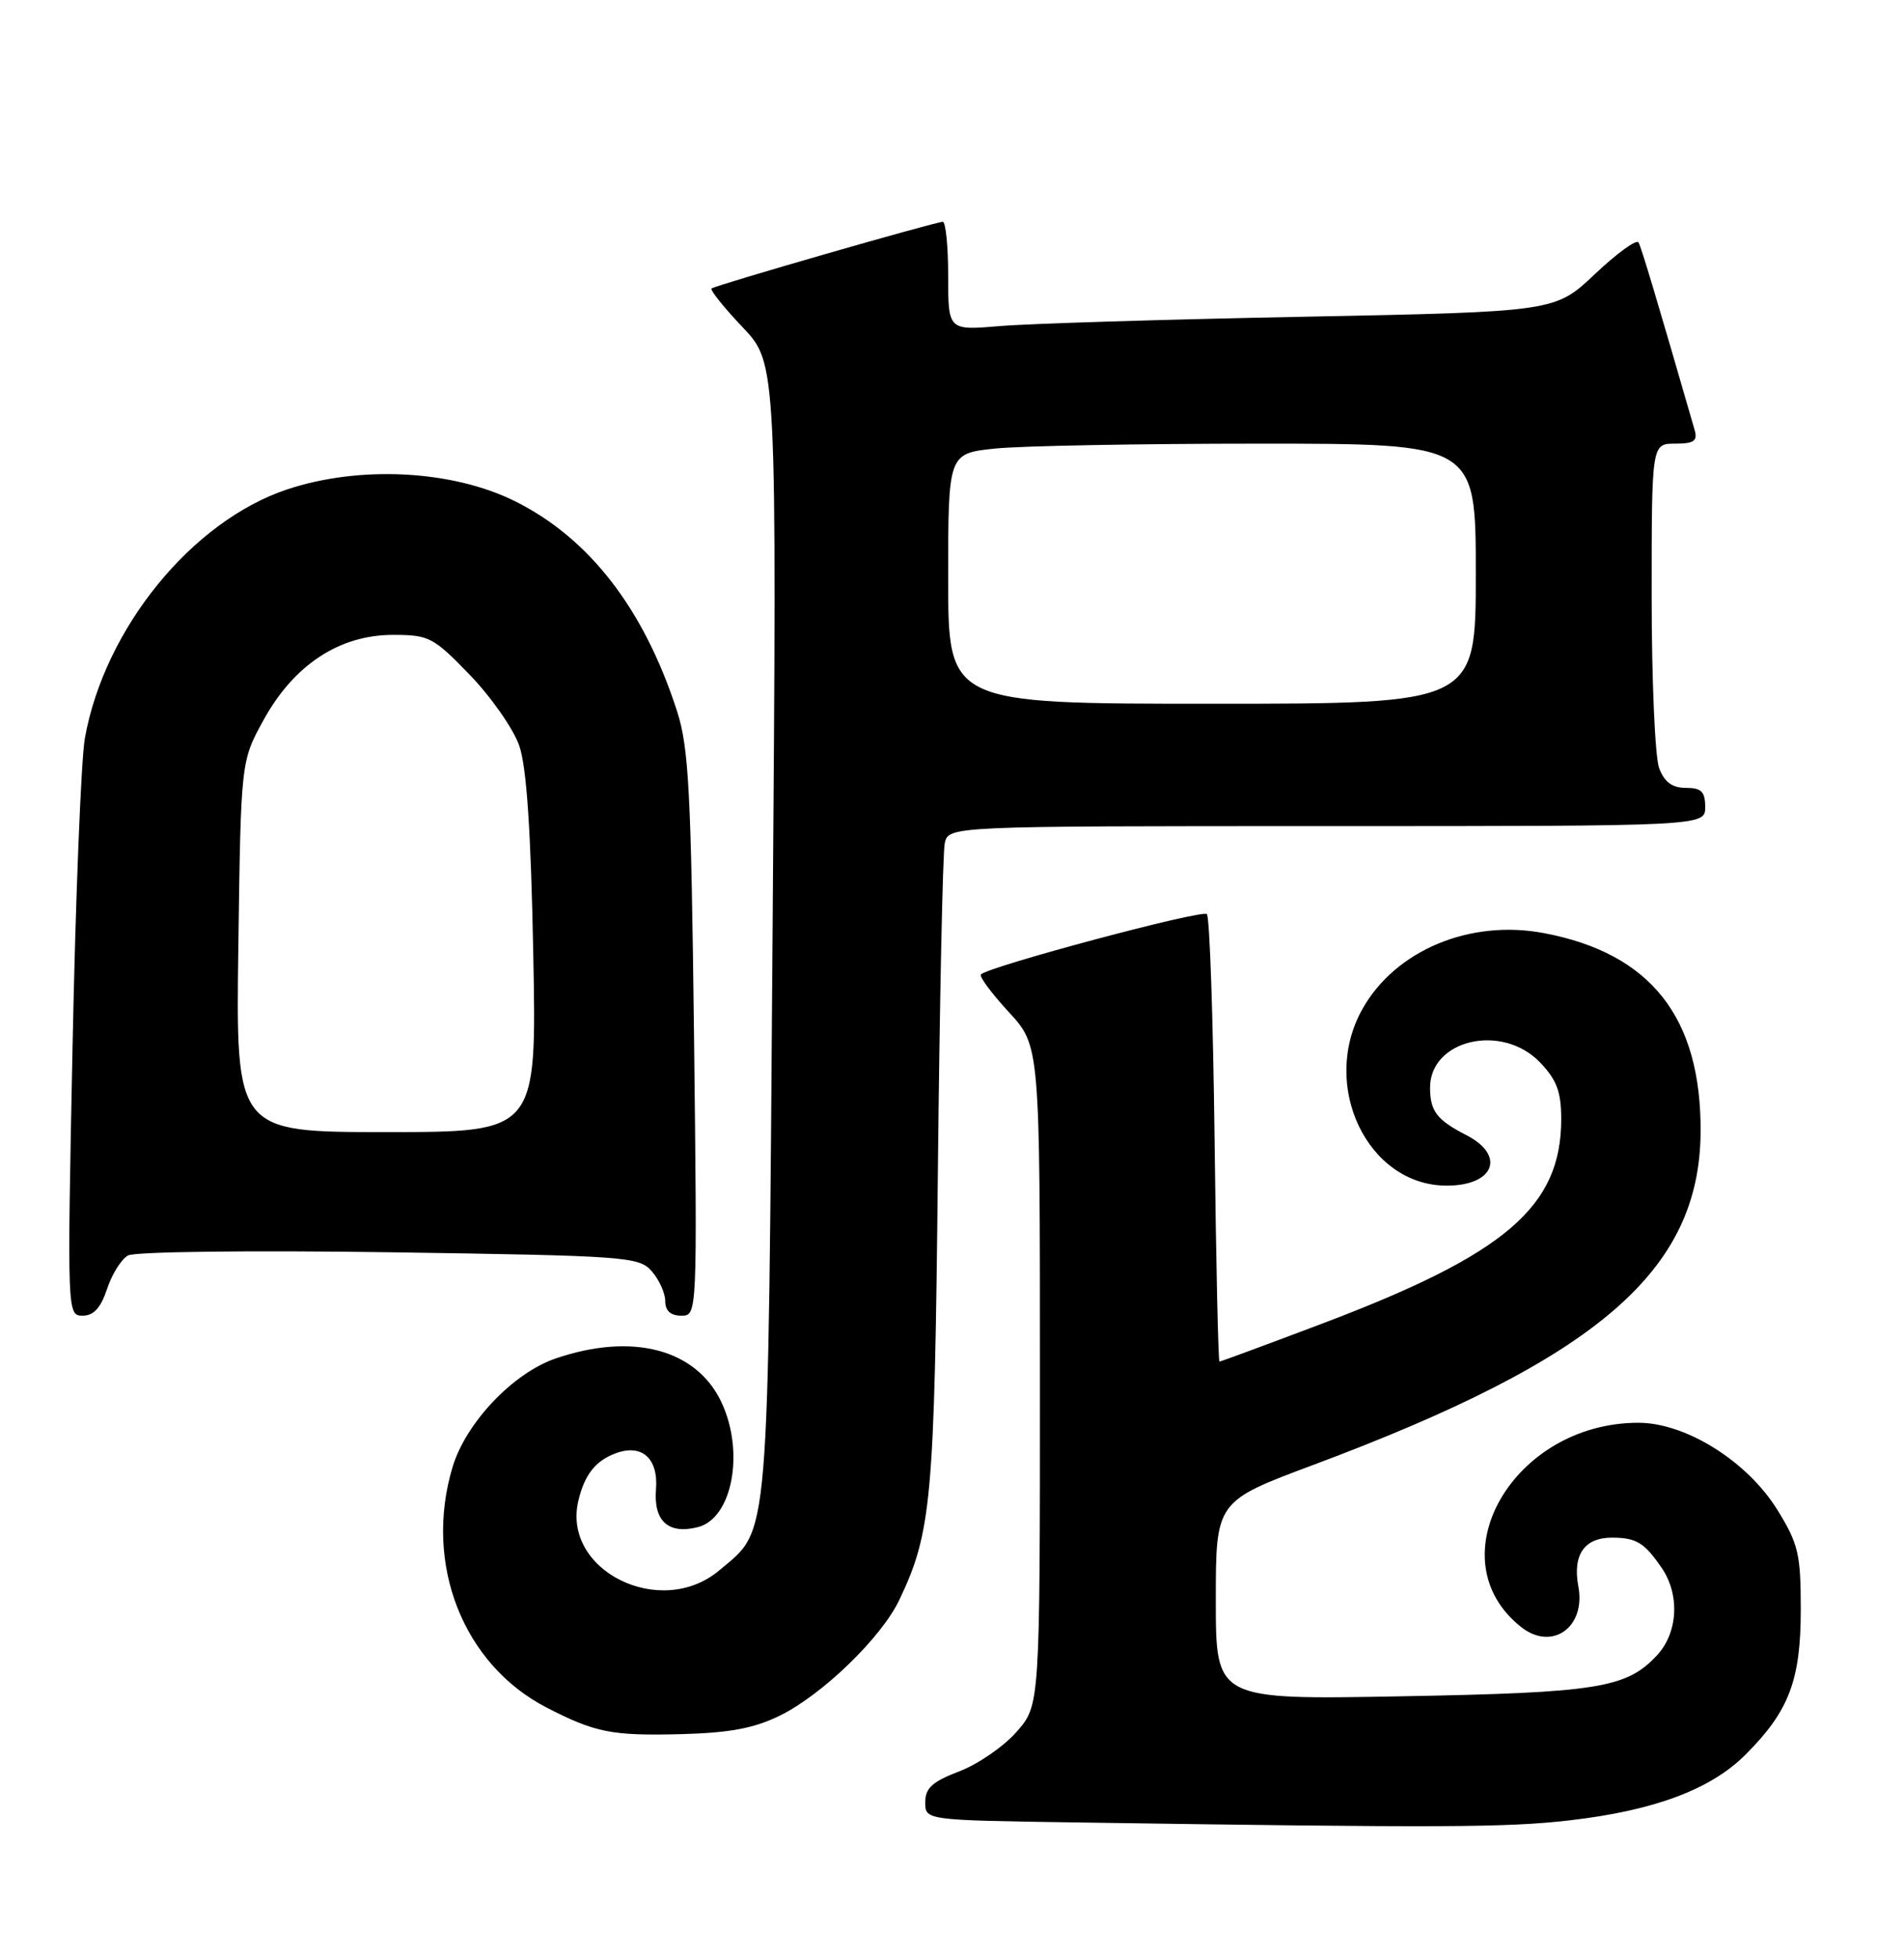 <?xml version="1.0" encoding="UTF-8" standalone="no"?>
<!DOCTYPE svg PUBLIC "-//W3C//DTD SVG 1.1//EN" "http://www.w3.org/Graphics/SVG/1.1/DTD/svg11.dtd" >
<svg xmlns="http://www.w3.org/2000/svg" xmlns:xlink="http://www.w3.org/1999/xlink" version="1.1" viewBox="0 0 249 256">
 <g >
 <path fill="currentColor"
d=" M 205.24 237.98 C 216.30 236.71 223.72 233.95 228.28 229.38 C 233.96 223.70 235.50 219.67 235.50 210.42 C 235.50 203.17 235.19 201.84 232.46 197.42 C 228.53 191.05 220.48 186.00 214.26 186.00 C 197.85 186.00 187.65 203.81 198.95 212.72 C 202.98 215.89 207.42 212.73 206.41 207.39 C 205.64 203.25 207.21 200.99 210.87 201.02 C 214.00 201.03 215.06 201.69 217.31 204.97 C 219.70 208.46 219.45 213.39 216.75 216.34 C 212.76 220.69 209.03 221.29 183.25 221.76 C 159.00 222.21 159.00 222.21 159.00 209.24 C 159.00 196.27 159.00 196.27 171.75 191.51 C 208.95 177.61 222.28 166.15 222.40 148.00 C 222.50 133.02 215.90 124.64 201.93 121.99 C 192.25 120.15 182.49 124.23 178.18 131.90 C 172.57 141.88 178.83 155.00 189.20 155.00 C 195.43 155.00 196.95 151.05 191.75 148.39 C 187.92 146.42 187.04 145.28 187.02 142.25 C 186.97 135.91 196.43 133.71 201.40 138.89 C 203.59 141.18 204.17 142.73 204.17 146.31 C 204.17 157.74 196.92 163.95 173.06 172.98 C 165.76 175.74 159.65 178.00 159.48 178.00 C 159.32 178.00 159.03 164.99 158.84 149.08 C 158.65 133.18 158.20 119.86 157.83 119.50 C 157.22 118.88 129.34 126.33 128.28 127.39 C 128.03 127.64 129.66 129.85 131.91 132.29 C 136.00 136.72 136.00 136.72 136.00 179.83 C 136.00 222.93 136.00 222.93 132.95 226.40 C 131.28 228.31 127.90 230.64 125.45 231.57 C 121.93 232.92 121.00 233.76 121.00 235.61 C 121.00 237.96 121.00 237.96 140.75 238.25 C 188.57 238.96 197.00 238.93 205.24 237.98 Z  M 102.00 224.28 C 107.55 221.55 115.25 214.10 117.60 209.18 C 121.82 200.34 122.21 196.04 122.65 153.50 C 122.88 130.95 123.29 111.49 123.55 110.25 C 124.04 108.00 124.04 108.00 173.52 108.00 C 223.00 108.00 223.00 108.00 223.00 105.50 C 223.00 103.49 222.50 103.00 220.48 103.00 C 218.69 103.00 217.67 102.25 216.98 100.43 C 216.44 99.02 216.00 88.90 216.00 77.93 C 216.00 58.00 216.00 58.00 219.07 58.00 C 221.51 58.00 222.03 57.65 221.63 56.25 C 216.76 39.39 214.66 32.36 214.28 31.69 C 214.02 31.25 211.46 33.11 208.59 35.82 C 203.37 40.76 203.37 40.76 170.44 41.41 C 152.32 41.76 134.46 42.31 130.75 42.63 C 124.00 43.20 124.00 43.20 124.00 36.10 C 124.00 32.20 123.68 29.00 123.29 29.00 C 122.34 29.00 93.62 37.27 93.06 37.71 C 92.82 37.89 94.64 40.17 97.11 42.77 C 101.60 47.50 101.60 47.50 101.04 121.50 C 100.42 203.15 100.71 199.70 94.06 205.30 C 86.40 211.74 73.45 205.33 75.64 196.18 C 76.44 192.81 77.86 190.99 80.47 190.01 C 83.91 188.70 86.11 190.63 85.79 194.67 C 85.45 198.85 87.39 200.62 91.25 199.65 C 95.78 198.52 97.42 189.80 94.33 183.28 C 91.05 176.37 82.71 174.17 72.68 177.59 C 67.10 179.49 60.91 186.01 59.18 191.81 C 55.39 204.45 60.55 217.60 71.50 223.24 C 77.86 226.51 79.98 226.93 89.00 226.71 C 95.43 226.54 98.59 225.95 102.00 224.28 Z  M 14.00 168.51 C 14.63 166.59 15.86 164.62 16.74 164.13 C 17.62 163.63 32.78 163.45 50.91 163.71 C 82.03 164.17 83.58 164.28 85.25 166.21 C 86.21 167.31 87.00 169.07 87.00 170.11 C 87.00 171.36 87.71 172.00 89.09 172.00 C 91.19 172.00 91.19 172.00 90.76 135.25 C 90.38 103.58 90.08 97.74 88.55 93.00 C 84.23 79.60 77.06 70.33 67.28 65.49 C 59.09 61.45 47.02 60.83 37.56 63.98 C 25.09 68.13 13.67 82.17 11.10 96.50 C 10.61 99.25 9.88 117.36 9.49 136.75 C 8.78 171.77 8.79 172.00 10.81 172.00 C 12.25 172.00 13.18 170.98 14.00 168.51 Z  M 124.00 75.64 C 124.00 59.28 124.00 59.28 130.15 58.64 C 133.53 58.29 149.05 58.00 164.65 58.00 C 193.00 58.00 193.00 58.00 193.00 75.00 C 193.00 92.00 193.00 92.00 158.50 92.00 C 124.00 92.00 124.00 92.00 124.00 75.64 Z  M 31.17 123.75 C 31.50 99.50 31.50 99.50 34.50 94.07 C 38.46 86.90 44.41 83.00 51.39 83.00 C 56.11 83.00 56.67 83.29 61.46 88.25 C 64.25 91.14 67.15 95.30 67.91 97.50 C 68.87 100.27 69.43 108.62 69.74 124.75 C 70.19 148.00 70.19 148.00 50.52 148.00 C 30.84 148.00 30.84 148.00 31.17 123.75 Z "/>
</g>
</svg>